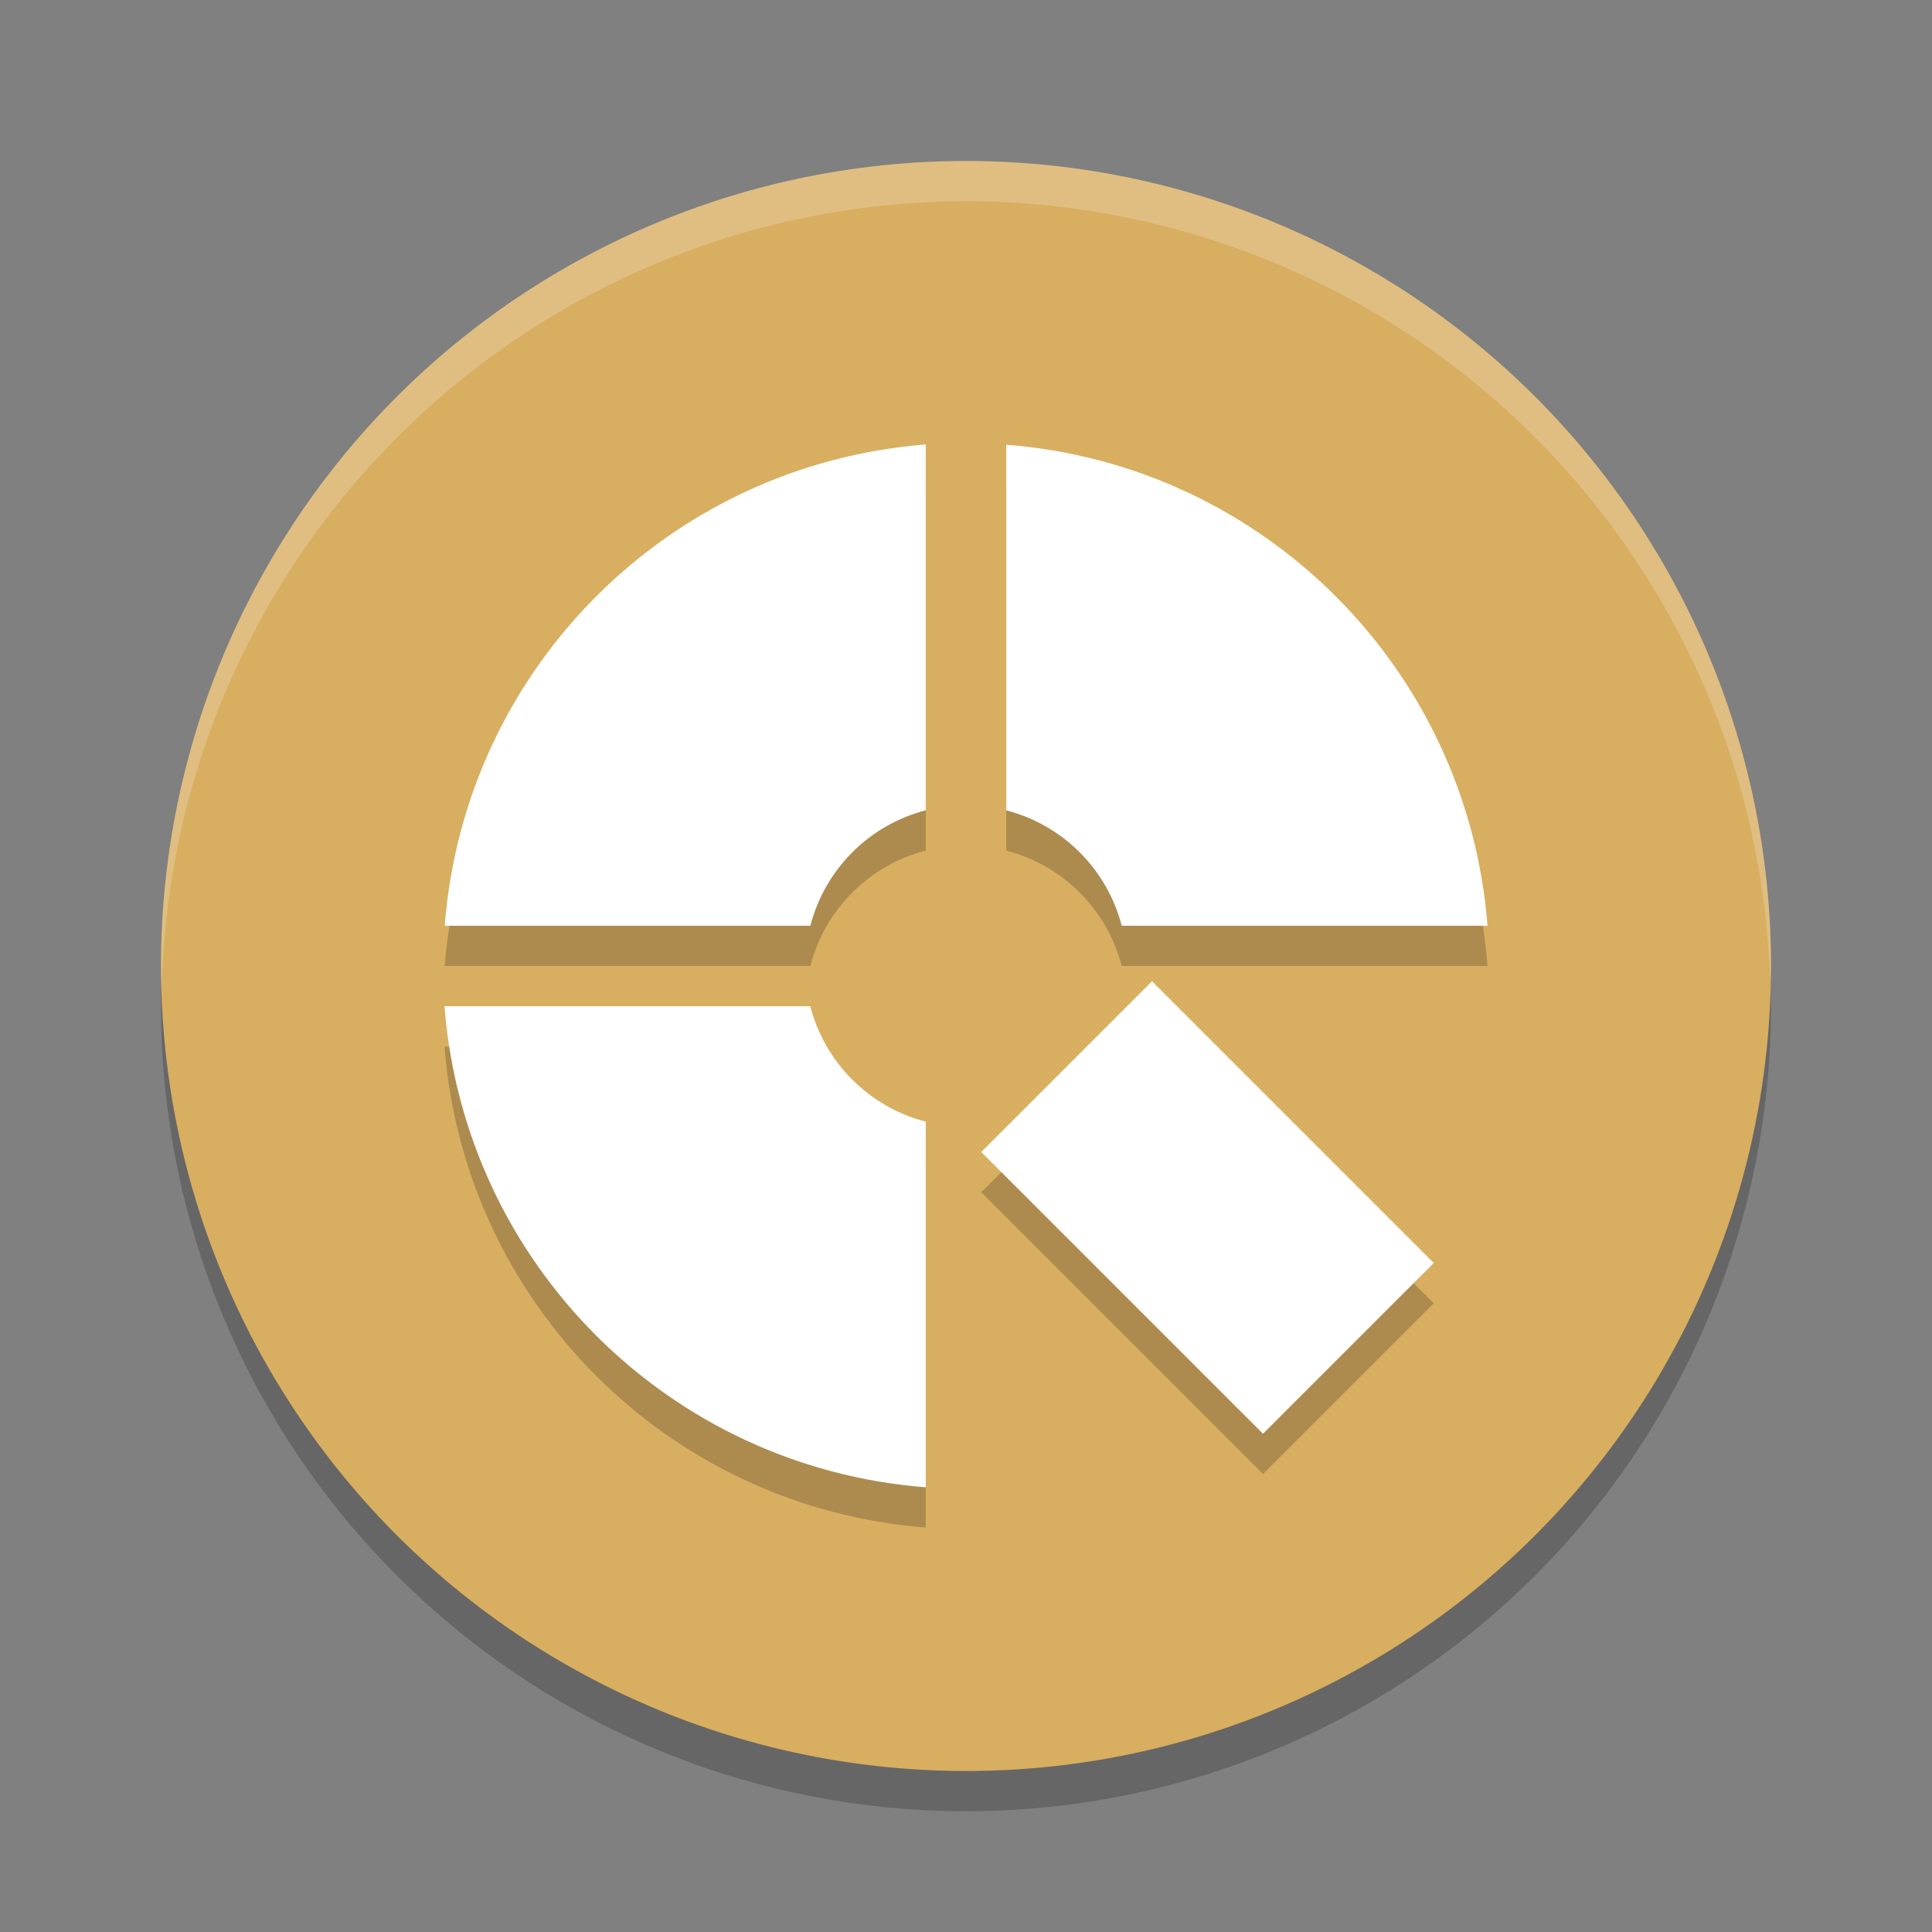 <?xml version="1.0" encoding="UTF-8" standalone="no"?>
<svg
   xmlns:dc="http://purl.org/dc/elements/1.1/"
   xmlns:cc="http://creativecommons.org/ns#"
   xmlns:rdf="http://www.w3.org/1999/02/22-rdf-syntax-ns#"
   xmlns:svg="http://www.w3.org/2000/svg"
   xmlns="http://www.w3.org/2000/svg"
   xmlns:sodipodi="http://sodipodi.sourceforge.net/DTD/sodipodi-0.dtd"
   xmlns:inkscape="http://www.inkscape.org/namespaces/inkscape"
   width="48"
   height="48"
   version="1.1"
   id="svg14"
   sodipodi:docname="distributor-logo-q4os1.svg"
   inkscape:version="0.92.5 (2060ec1f9f, 2020-04-08)">
  <rect width="100%" height="100%" fill="#808080" stroke="none"/>
  <defs
     id="defs18" />
  <sodipodi:namedview
     pagecolor="#ffffff"
     bordercolor="#debc7c"
     borderopacity="1"
     objecttolerance="10"
     gridtolerance="10"
     guidetolerance="10"
     inkscape:pageopacity="0"
     inkscape:pageshadow="2"
     inkscape:window-width="640"
     inkscape:window-height="480"
     id="namedview16"
     showgrid="false"
     inkscape:zoom="4.9166667"
     inkscape:cx="24"
     inkscape:cy="24"
     inkscape:current-layer="svg14" />
  <circle
     style="opacity:0.2"
     cx="24"
     cy="25"
     r="20"
     id="circle2" />
  <circle
     style="fill:#d8ae61;fill-opacity:1"
     cx="24"
     cy="24"
     r="20"
     id="circle4" />
  <path
     style="opacity:0.2"
     d="m 23,12.043 c -6.385,0.498 -11.457,5.572 -11.951,11.957 h 9.084 C 20.497,22.594 21.594,21.496 23,21.131 Z m 2,0.006 v 9.084 c 1.406,0.364 2.504,1.461 2.869,2.867 h 9.088 C 36.459,17.615 31.385,12.543 25,12.049 Z m 3.621,13.33 -4.242,4.242 7,7 4.242,-4.242 z M 11.043,26 C 11.541,32.385 16.615,37.457 23,37.951 v -9.084 c -1.406,-0.364 -2.504,-1.461 -2.869,-2.867 z"
     id="path6" />
  <path
     style="fill:#ffffff"
     d="M 23,11.043 C 16.615,11.541 11.543,16.615 11.049,23 h 9.084 C 20.497,21.594 21.594,20.496 23,20.131 Z m 2,0.006 v 9.084 C 26.406,20.497 27.504,21.594 27.869,23 h 9.088 C 36.459,16.615 31.385,11.543 25,11.049 Z M 11.043,25 C 11.541,31.385 16.615,36.457 23,36.951 V 27.867 C 21.594,27.503 20.496,26.406 20.131,25 Z"
     id="path8" />
  <path
     style="fill:none;stroke:#ffffff;stroke-width:6"
     d="m 26.5,26.5 7,7"
     id="path10" />
  <path
     style="fill:#ffffff;opacity:0.2"
     d="M 24 4 A 20 20 0 0 0 4 24 A 20 20 0 0 0 4.021 24.582 A 20 20 0 0 1 24 5 A 20 20 0 0 1 43.979 24.418 A 20 20 0 0 0 44 24 A 20 20 0 0 0 24 4 z"
     id="path12" />
</svg>
